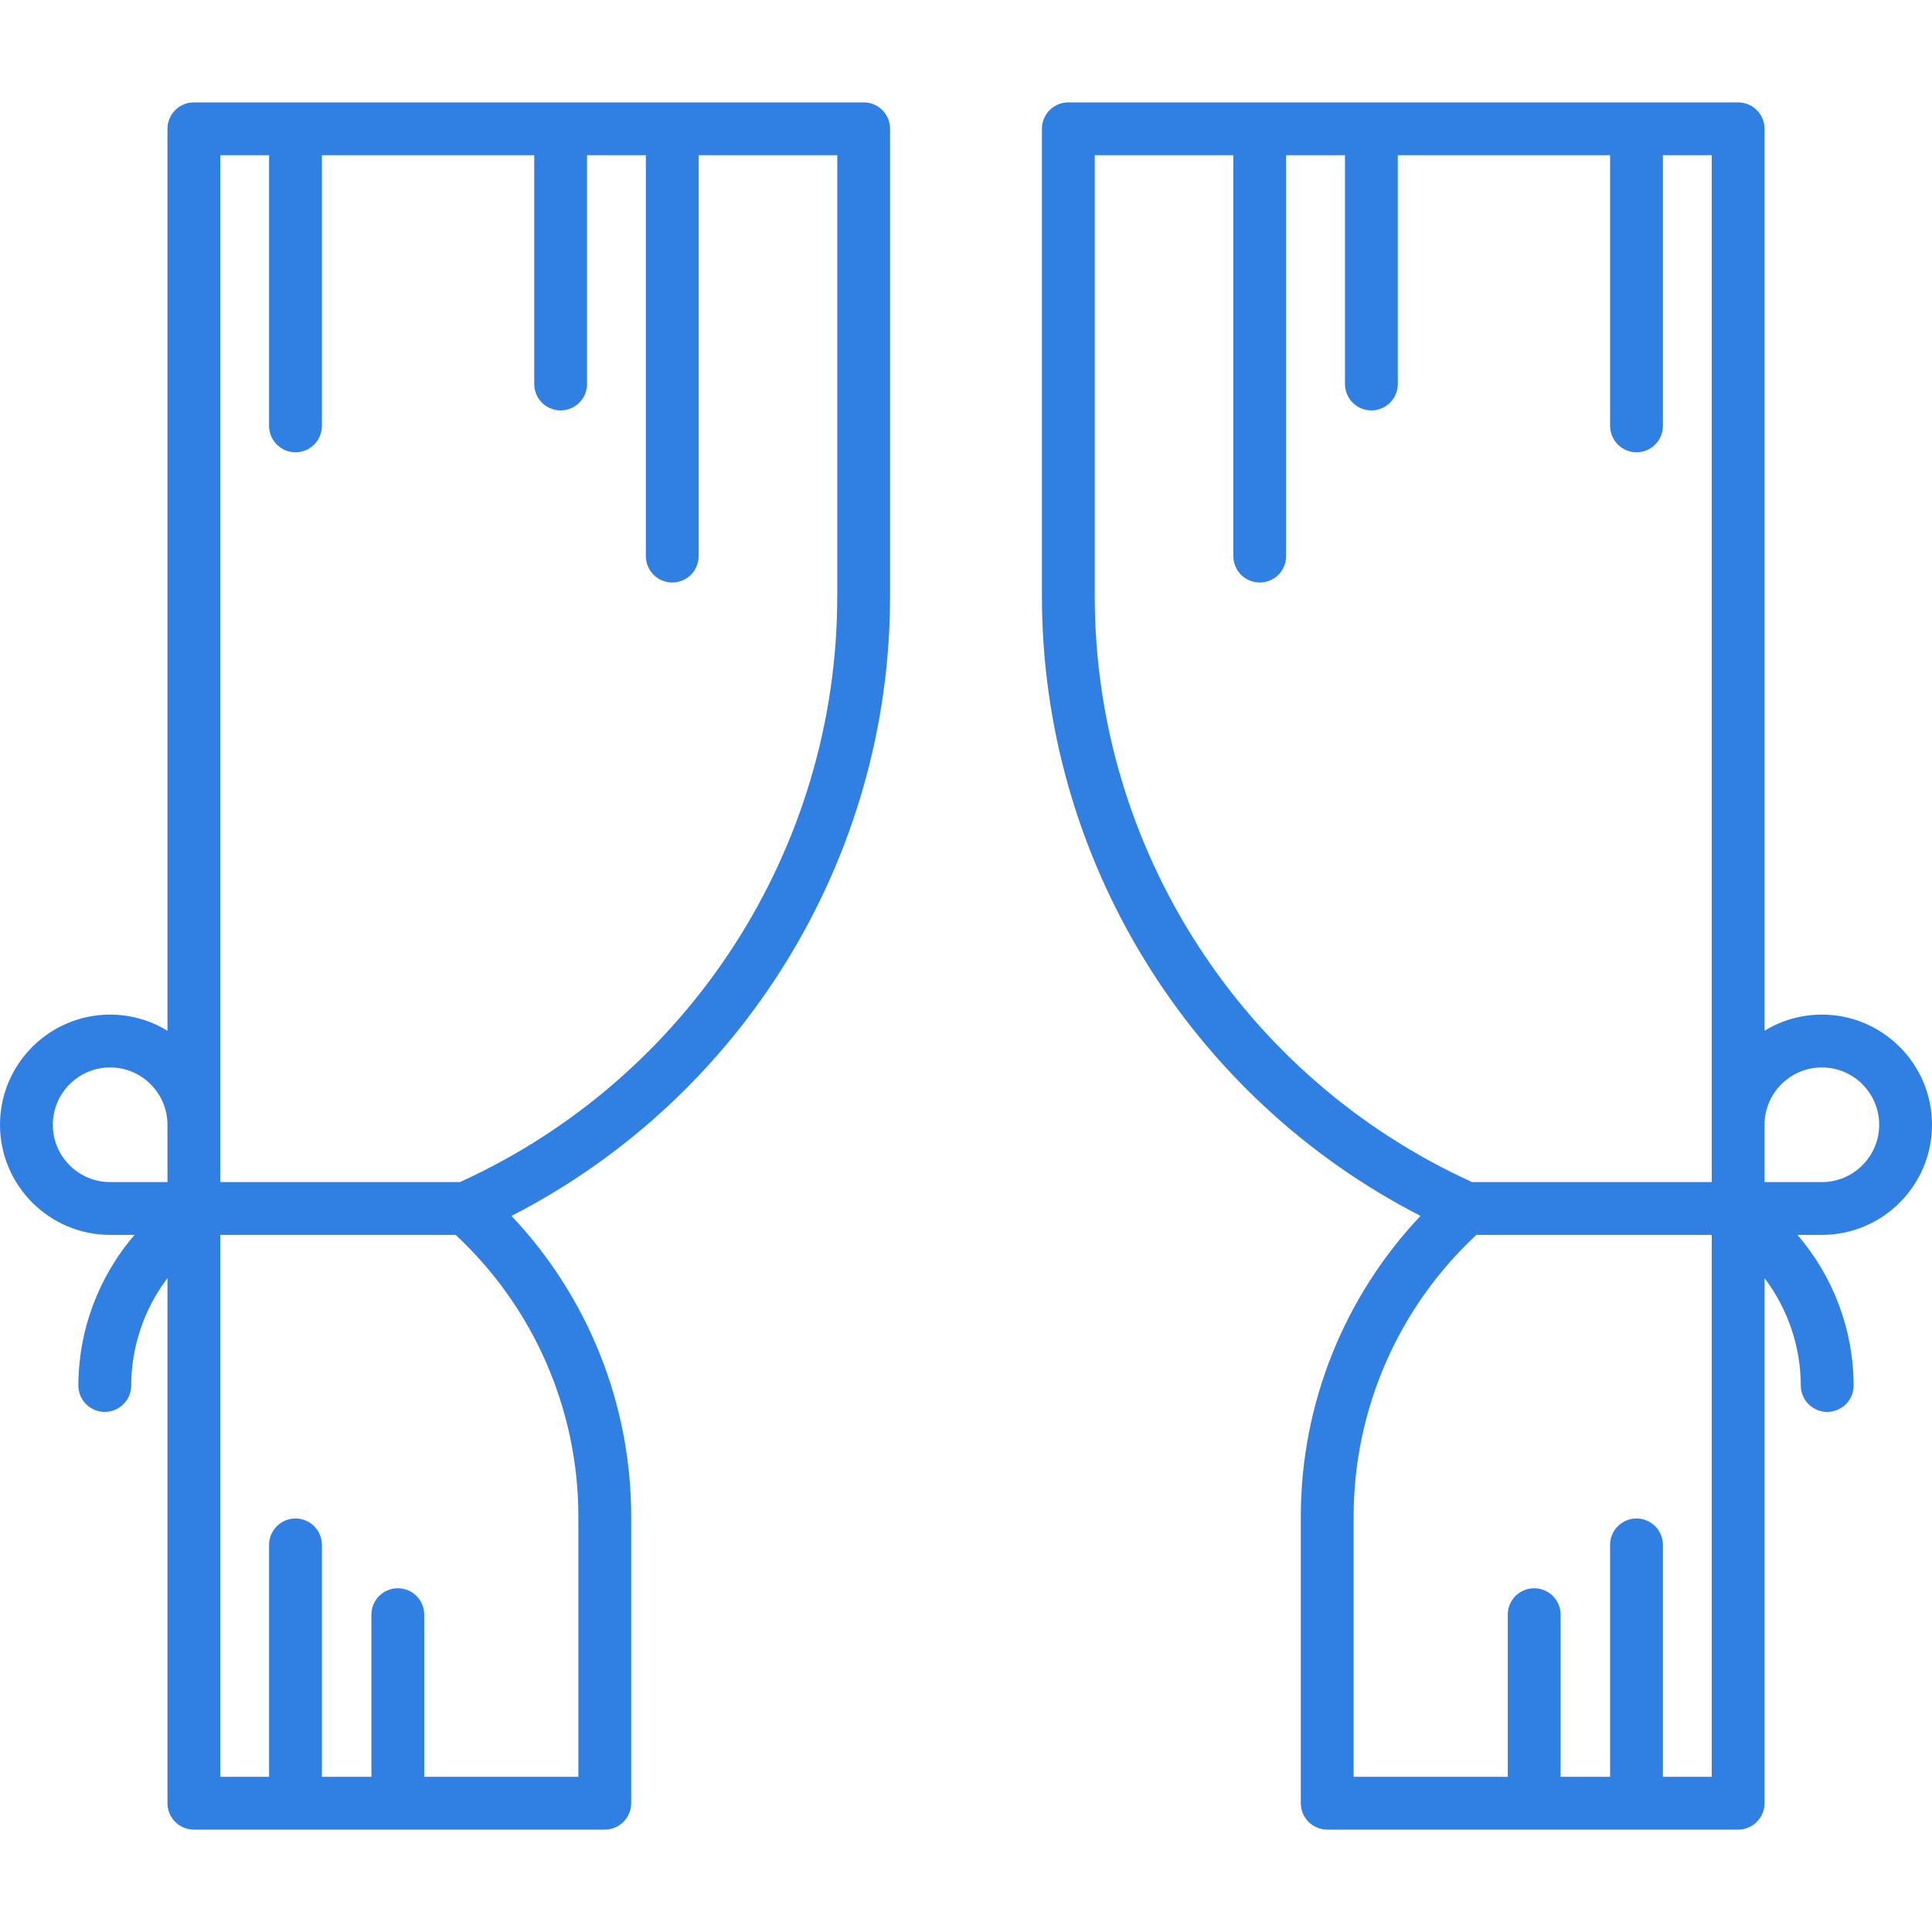 <svg width="50" height="50" viewBox="0 0 50 50" fill="none" xmlns="http://www.w3.org/2000/svg">
<path d="M22.352 2.65H5.017C4.836 2.65 4.662 2.722 4.534 2.85C4.406 2.978 4.334 3.152 4.334 3.333V26.676C3.887 26.402 3.374 26.258 2.85 26.258C1.279 26.258 0 27.537 0 29.108C0 30.68 1.279 31.959 2.85 31.959H3.483C2.544 33.047 2.028 34.436 2.028 35.873C2.033 36.051 2.106 36.221 2.234 36.345C2.362 36.47 2.533 36.54 2.712 36.54C2.89 36.54 3.062 36.47 3.189 36.345C3.317 36.221 3.391 36.051 3.395 35.873C3.395 34.864 3.724 33.882 4.334 33.078V46.667C4.334 46.848 4.406 47.022 4.534 47.15C4.662 47.278 4.836 47.35 5.017 47.35H15.651C15.832 47.35 16.006 47.279 16.134 47.15C16.263 47.022 16.335 46.848 16.335 46.667V39.246C16.335 36.342 15.217 33.56 13.237 31.468C19.221 28.397 23.035 22.208 23.035 15.431V3.333C23.035 3.243 23.017 3.154 22.983 3.071C22.949 2.988 22.898 2.913 22.835 2.85C22.771 2.786 22.696 2.736 22.613 2.702C22.53 2.667 22.441 2.65 22.352 2.65ZM4.334 30.592H2.85C2.032 30.592 1.367 29.927 1.367 29.108C1.367 28.291 2.032 27.625 2.85 27.625C3.668 27.625 4.334 28.291 4.334 29.108V30.592ZM14.968 39.246V45.984H10.979V41.771C10.975 41.593 10.901 41.423 10.773 41.298C10.646 41.174 10.474 41.104 10.296 41.104C10.117 41.104 9.946 41.174 9.818 41.298C9.69 41.423 9.616 41.593 9.612 41.771V45.984H8.331V39.966C8.326 39.787 8.253 39.618 8.125 39.493C7.997 39.368 7.826 39.298 7.647 39.298C7.469 39.298 7.297 39.368 7.17 39.493C7.042 39.618 6.968 39.787 6.964 39.966V45.984H5.7V31.959H11.792C13.813 33.838 14.968 36.48 14.968 39.246ZM21.668 15.431C21.668 21.957 17.84 27.891 11.904 30.592H5.7V4.016H6.964V11.037C6.968 11.216 7.042 11.386 7.17 11.51C7.297 11.635 7.469 11.705 7.647 11.705C7.826 11.705 7.997 11.635 8.125 11.51C8.253 11.386 8.326 11.216 8.331 11.037V4.016H13.826V9.954C13.83 10.132 13.904 10.302 14.031 10.427C14.159 10.551 14.331 10.621 14.509 10.621C14.688 10.621 14.859 10.551 14.986 10.427C15.114 10.302 15.188 10.132 15.192 9.954V4.016H16.715V14.408C16.719 14.586 16.793 14.756 16.921 14.881C17.048 15.005 17.22 15.075 17.398 15.075C17.577 15.075 17.748 15.005 17.876 14.881C18.003 14.756 18.077 14.586 18.081 14.408V4.016H21.669V15.431H21.668ZM50 29.108C50 27.537 48.721 26.258 47.15 26.258C46.626 26.258 46.113 26.402 45.666 26.676V3.333C45.666 3.152 45.594 2.978 45.466 2.85C45.338 2.722 45.164 2.65 44.983 2.65H27.648C27.467 2.65 27.293 2.722 27.165 2.85C27.037 2.978 26.965 3.152 26.965 3.333V15.431C26.965 22.208 30.779 28.397 36.763 31.467C34.783 33.56 33.665 36.342 33.665 39.246V46.667C33.665 46.848 33.737 47.022 33.865 47.15C33.994 47.278 34.167 47.35 34.349 47.35H44.983C45.164 47.35 45.338 47.278 45.466 47.15C45.594 47.022 45.666 46.848 45.666 46.667V33.078C46.276 33.882 46.605 34.864 46.605 35.873C46.609 36.051 46.683 36.221 46.811 36.346C46.938 36.47 47.11 36.54 47.288 36.54C47.467 36.54 47.638 36.47 47.766 36.346C47.893 36.221 47.967 36.051 47.972 35.873C47.972 34.436 47.456 33.047 46.517 31.959H47.15C48.721 31.959 50 30.68 50 29.108ZM28.332 15.431V4.016H31.919V14.408C31.923 14.586 31.997 14.756 32.124 14.881C32.252 15.005 32.423 15.075 32.602 15.075C32.78 15.075 32.952 15.005 33.08 14.881C33.207 14.756 33.281 14.586 33.285 14.408V4.016H34.808V9.954C34.812 10.132 34.886 10.302 35.014 10.427C35.141 10.551 35.313 10.621 35.491 10.621C35.67 10.621 35.841 10.551 35.969 10.427C36.096 10.302 36.17 10.132 36.175 9.954V4.016H41.669V11.037C41.674 11.216 41.748 11.386 41.875 11.51C42.003 11.635 42.174 11.705 42.353 11.705C42.531 11.705 42.703 11.635 42.83 11.51C42.958 11.386 43.032 11.216 43.036 11.037V4.016H44.3V30.592H38.096C32.16 27.891 28.332 21.957 28.332 15.431ZM44.3 45.984H43.036V39.966C43.032 39.787 42.958 39.618 42.83 39.493C42.702 39.368 42.531 39.298 42.352 39.298C42.174 39.298 42.003 39.368 41.875 39.493C41.747 39.618 41.673 39.787 41.669 39.966V45.984H40.388V41.771C40.383 41.593 40.31 41.423 40.182 41.298C40.054 41.174 39.883 41.104 39.704 41.104C39.526 41.104 39.354 41.174 39.227 41.298C39.099 41.423 39.025 41.593 39.021 41.771V45.984H35.032V39.246C35.032 36.479 36.186 33.838 38.208 31.959H44.3V45.984ZM45.666 30.592V29.108C45.666 28.291 46.332 27.625 47.15 27.625C47.968 27.625 48.633 28.291 48.633 29.108C48.633 29.927 47.968 30.592 47.15 30.592H45.666Z" fill="#307FE2"/>
</svg>
